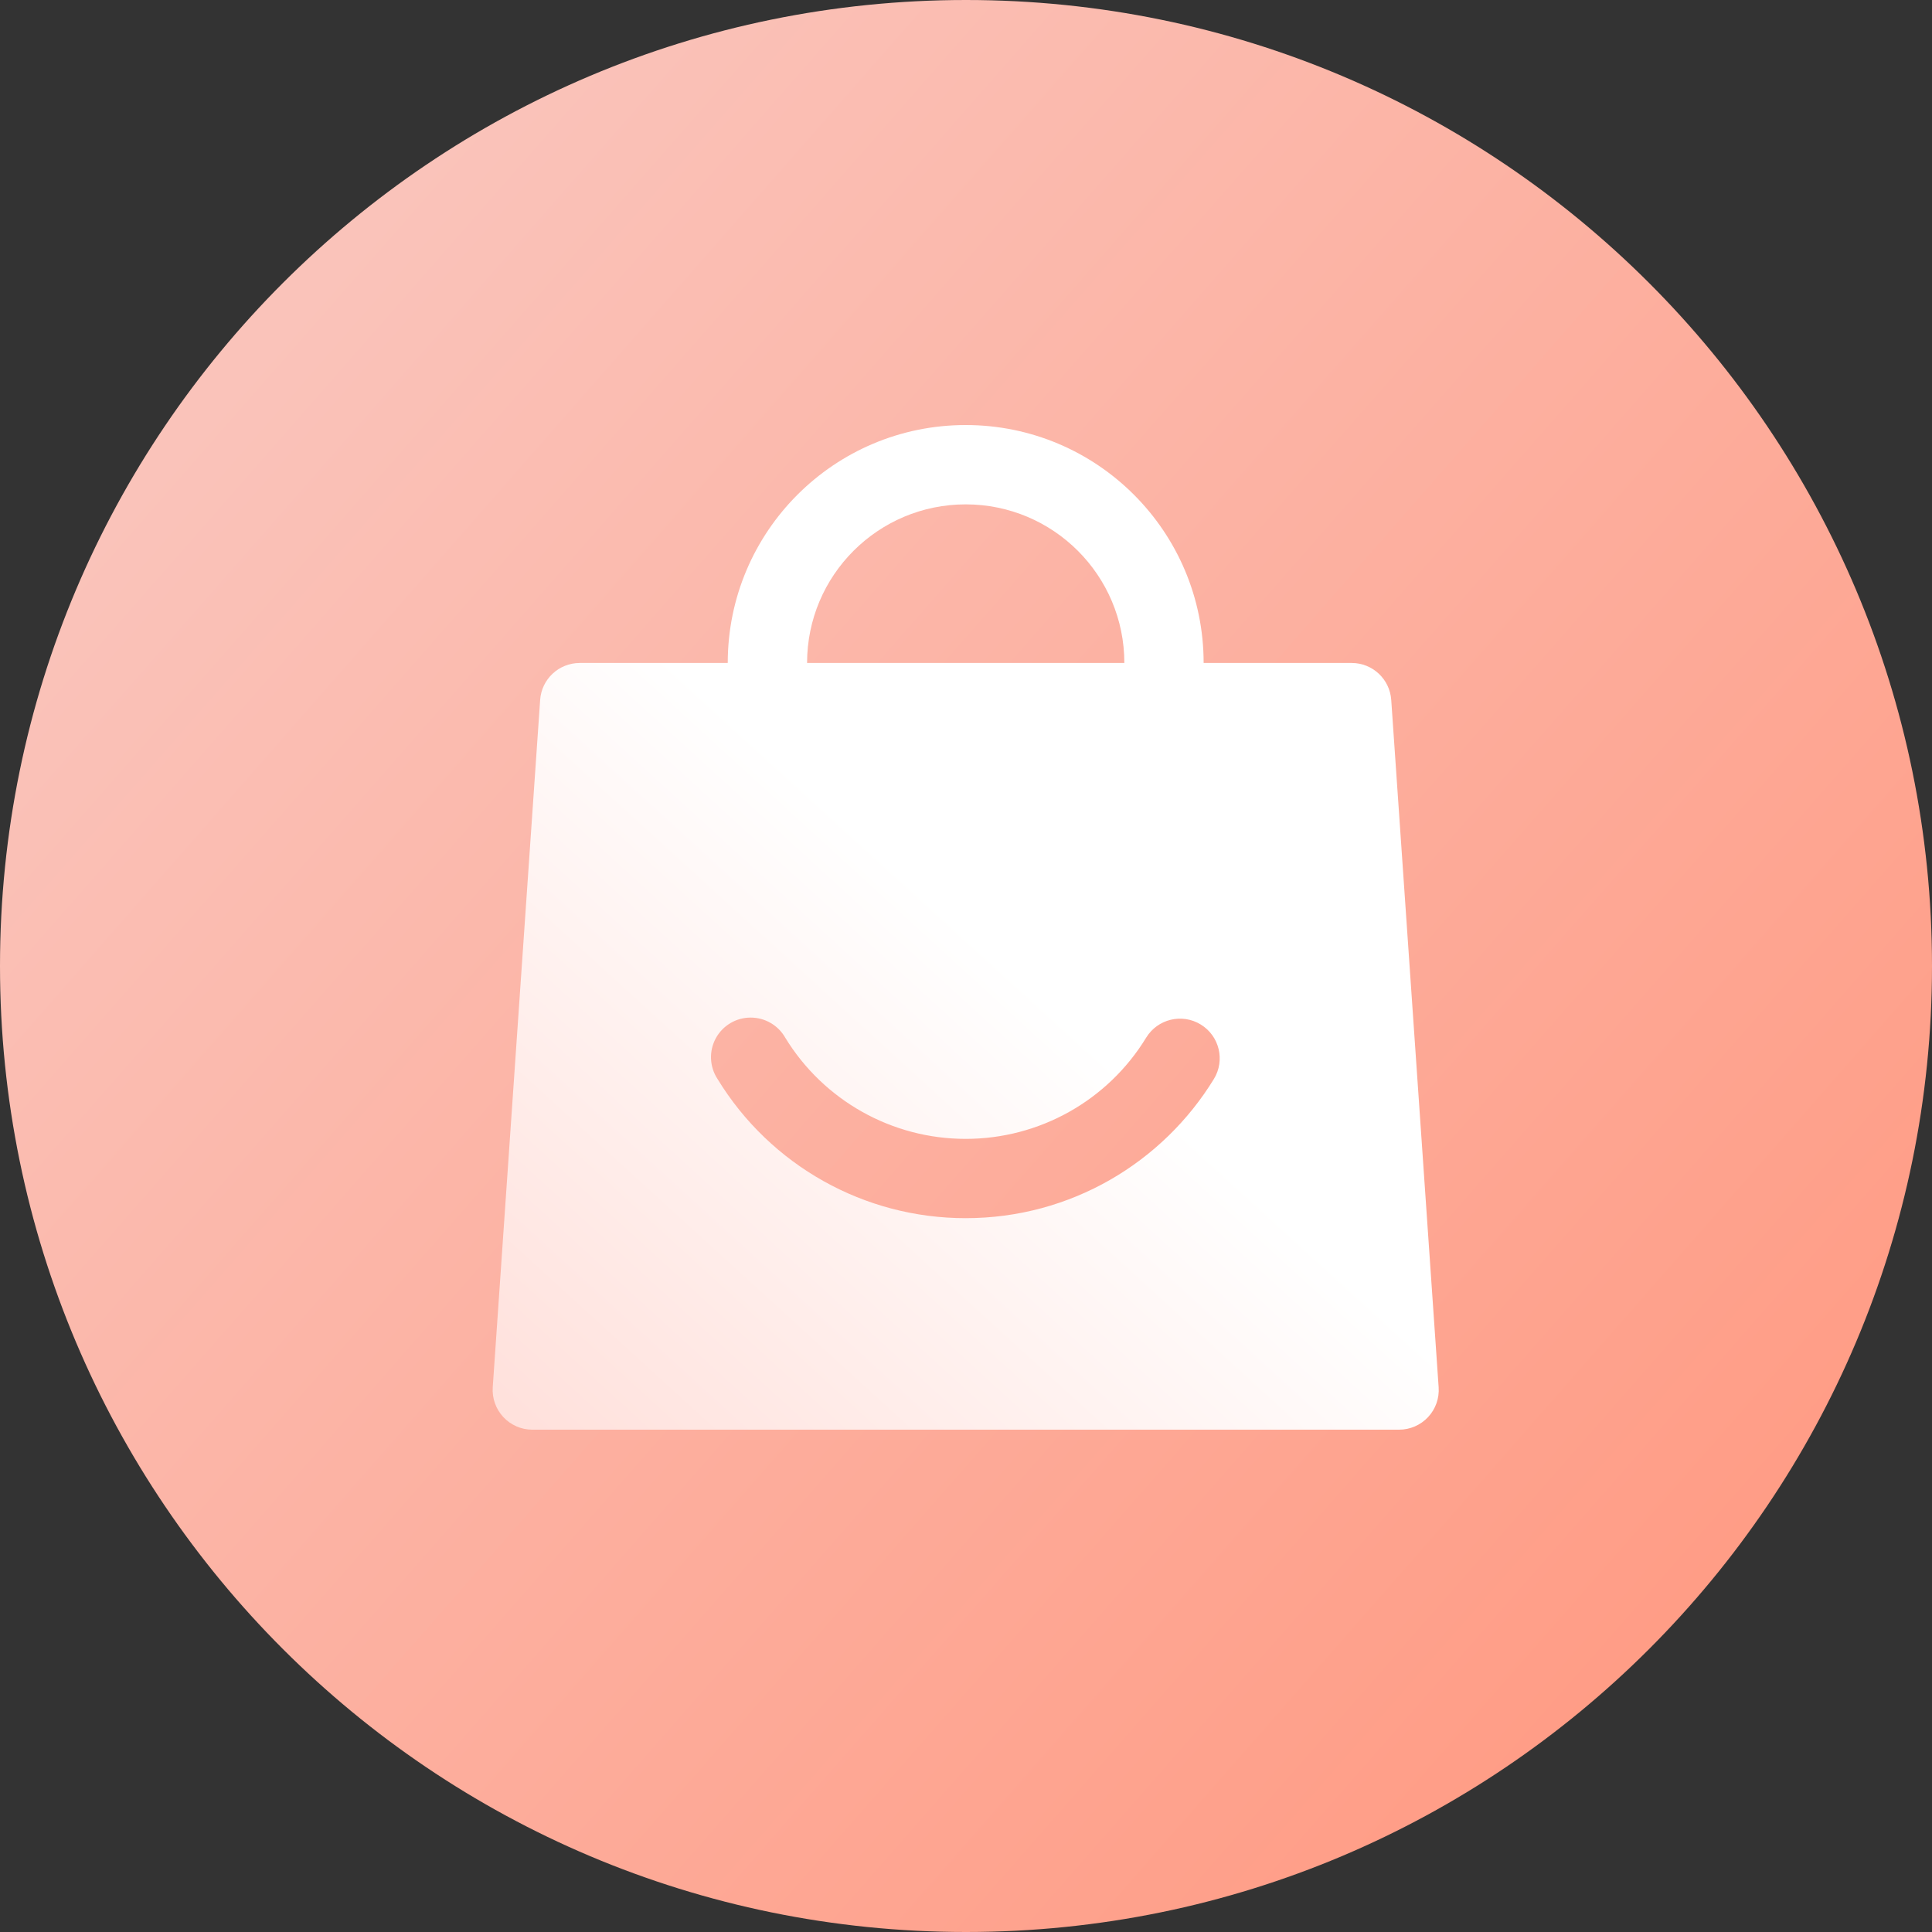 <?xml version="1.0" encoding="UTF-8"?>
<svg width="50px" height="50px" viewBox="0 0 50 50" version="1.1" xmlns="http://www.w3.org/2000/svg" xmlns:xlink="http://www.w3.org/1999/xlink">
    <rect x="0" y="0" width="50" height="50" fill="#333333" stroke="none"/>
    <title>推荐商品icon</title>
    <defs>
        <linearGradient x1="12.796%" y1="19.422%" x2="87.665%" y2="85.105%" id="linearGradient-1">
            <stop stop-color="#FAC3BA" offset="0%"></stop>
            <stop stop-color="#FF9C85" offset="99.926%"></stop>
        </linearGradient>
        <linearGradient x1="50%" y1="50%" x2="-47.453%" y2="163.264%" id="linearGradient-2">
            <stop stop-color="#FFFFFF" offset="0%"></stop>
            <stop stop-color="#FFBCB1" offset="100%"></stop>
        </linearGradient>
    </defs>
    <g id="推荐商品icon" stroke="none" stroke-width="1" fill="none" fill-rule="evenodd">
        <g id="海报icon">
            <path d="M25,-0 C38.807,-0 50,11.193 50,25 C50,38.808 38.807,50 25,50 C11.193,50 0,38.808 0,25 C0,11.193 11.193,-0 25,-0" id="Fill-1" fill="url(#linearGradient-1)"></path>
            <path d="M24.992,11 C28.393,11 31.15,13.757 31.15,17.158 L34.982,17.158 C35.521,17.158 35.968,17.576 36.005,18.114 L37.232,35.903 C37.252,36.187 37.153,36.466 36.959,36.674 C36.765,36.882 36.493,37 36.209,37 L13.776,37 C13.492,37 13.22,36.882 13.026,36.674 C12.832,36.466 12.733,36.187 12.752,35.903 L13.979,18.114 C14.016,17.576 14.463,17.158 15.003,17.158 L18.834,17.158 C18.834,13.757 21.591,11 24.992,11 Z M19.427,26.335 C19.049,26.334 18.702,26.542 18.523,26.874 C18.344,27.206 18.362,27.61 18.57,27.925 C19.936,30.163 22.37,31.528 24.992,31.526 C27.711,31.526 30.092,30.085 31.415,27.925 C31.711,27.442 31.559,26.81 31.075,26.514 C30.591,26.218 29.959,26.37 29.663,26.854 C28.67,28.482 26.9,29.474 24.993,29.474 C23.086,29.475 21.316,28.482 20.322,26.855 C20.139,26.533 19.797,26.335 19.428,26.335 L19.427,26.335 Z M24.992,13.053 C22.725,13.053 20.887,14.891 20.887,17.158 L29.098,17.158 C29.098,14.891 27.26,13.053 24.992,13.053 L24.992,13.053 Z" id="形状" fill="url(#linearGradient-2)" fill-rule="nonzero"></path>
        </g>
    </g>
</svg>